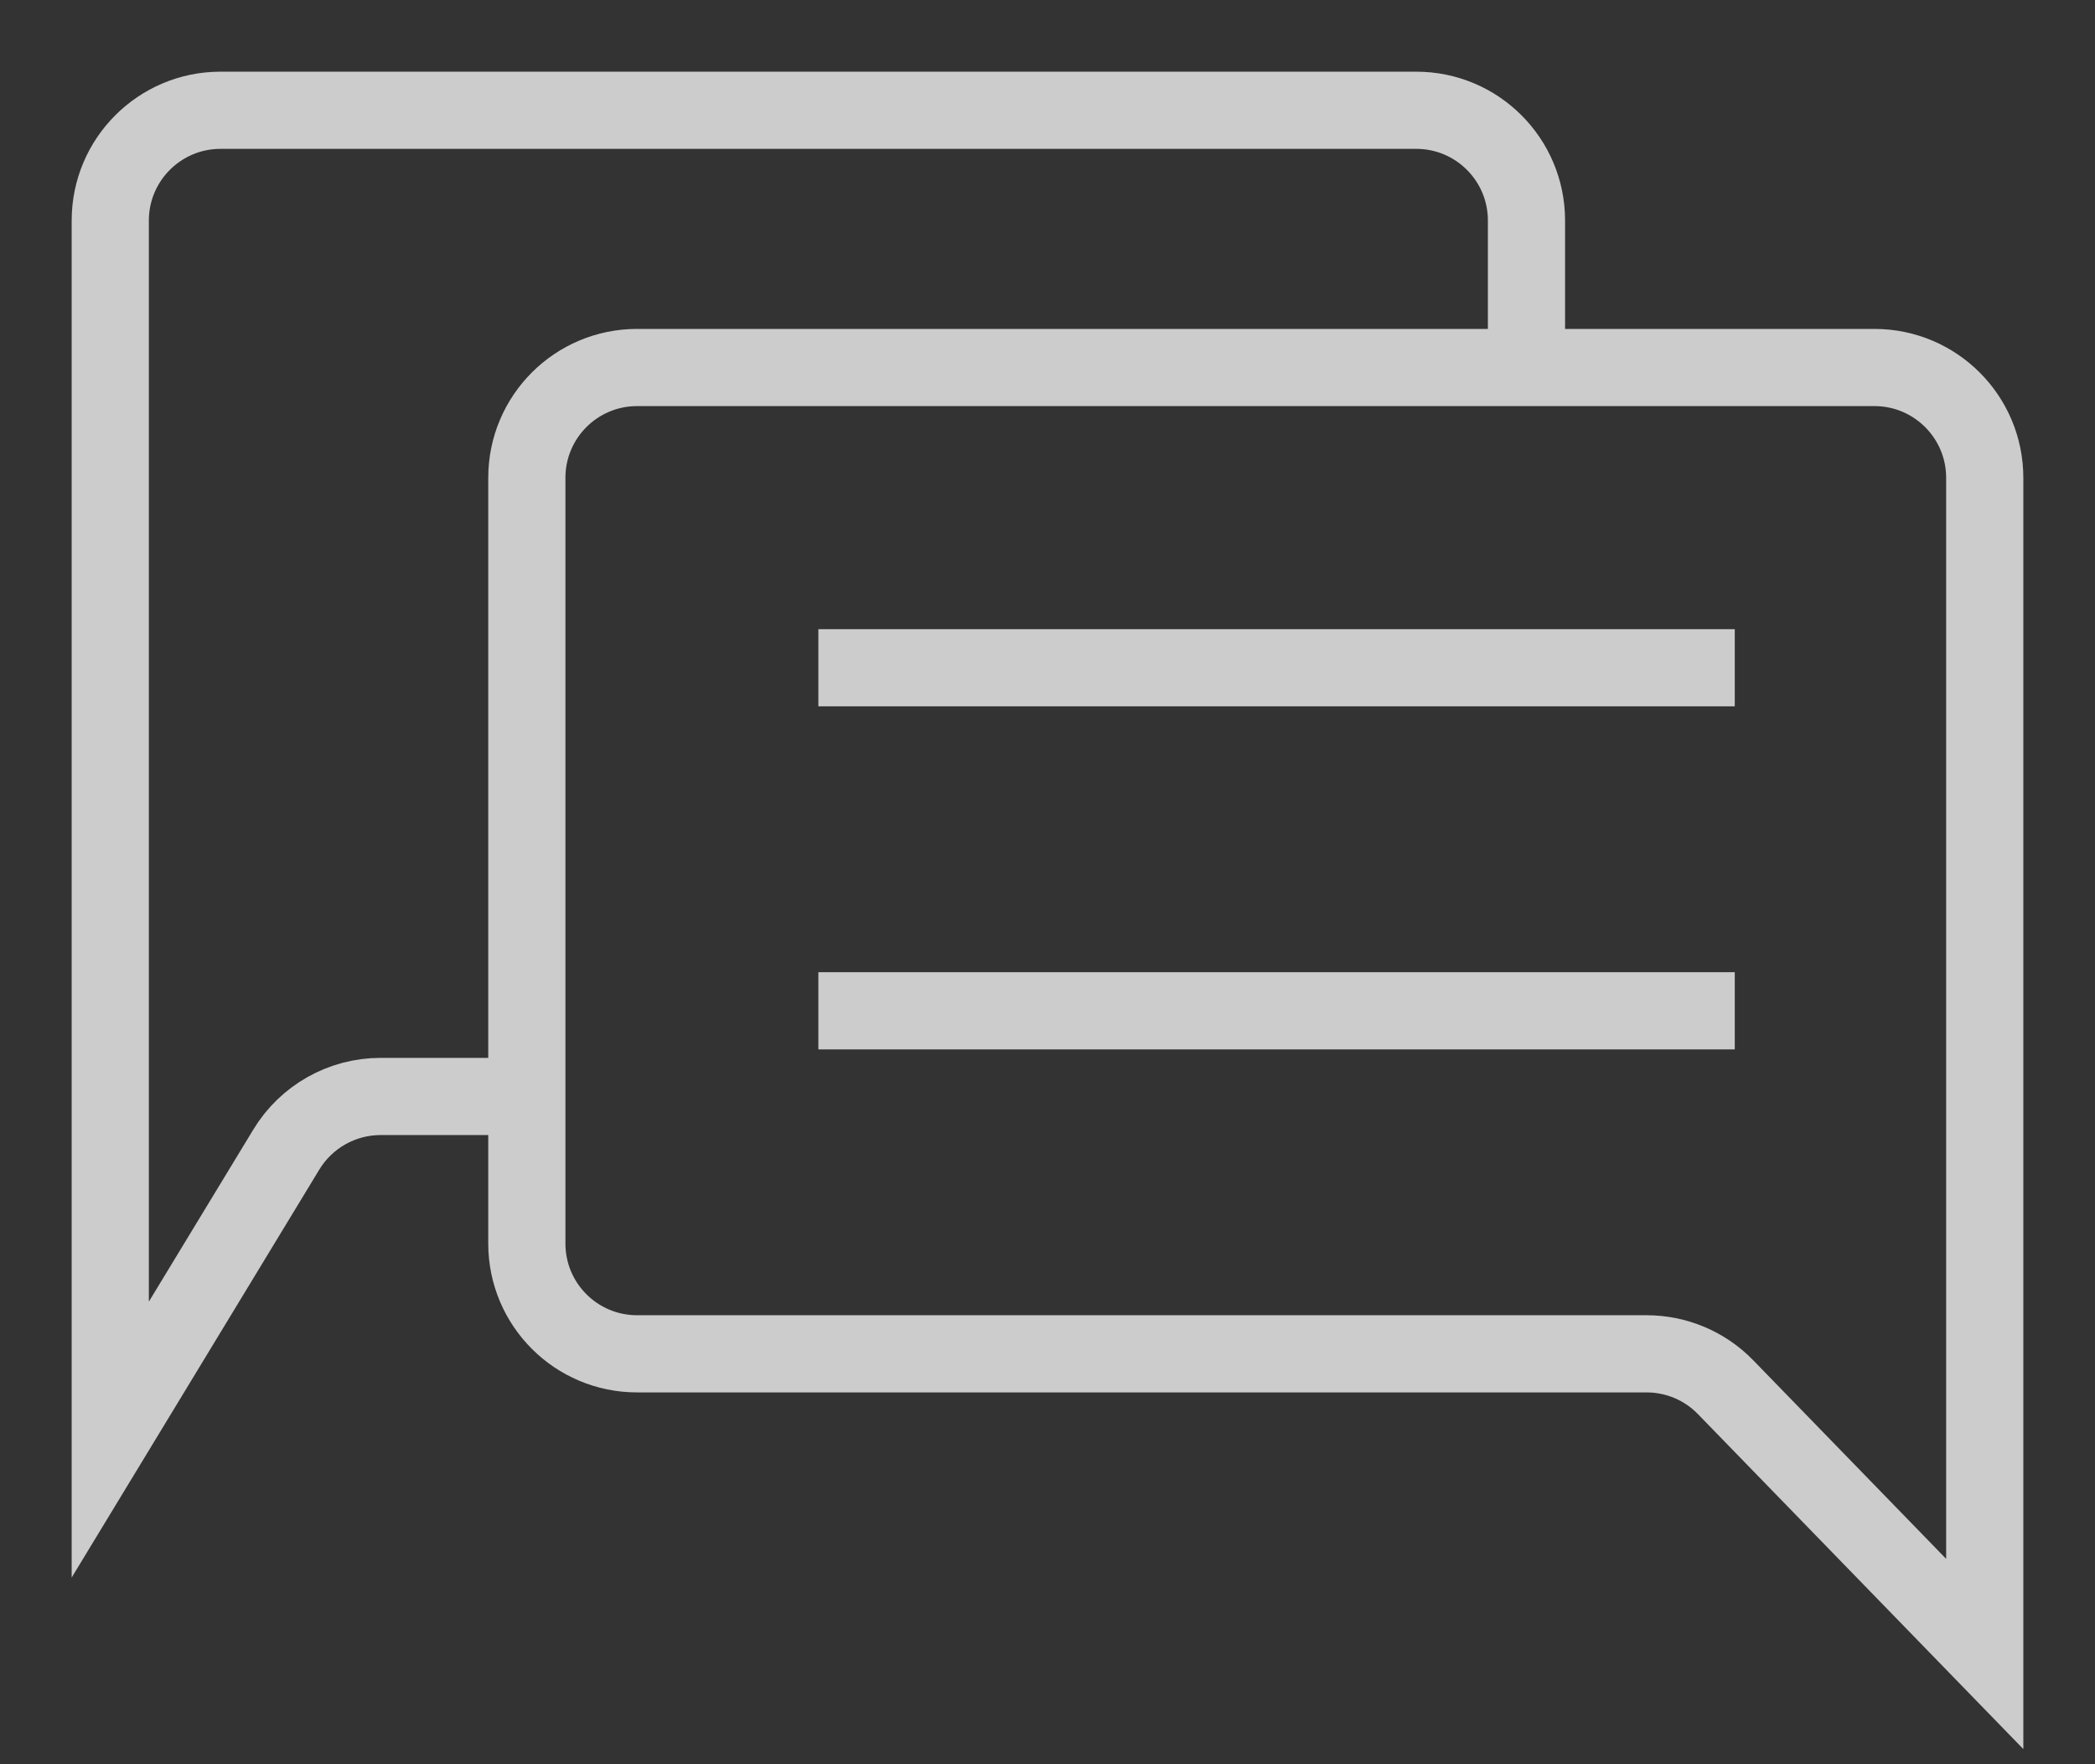 <svg width="19" height="16" viewBox="0 0 19 16" fill="none" xmlns="http://www.w3.org/2000/svg">
<rect x="0" y="0" width="19" height="16" fill="#333333" stroke="none"/>
<path d="M4.778 9.944V11.278C4.778 11.83 5.225 12.278 5.778 12.278H14.933C15.203 12.278 15.462 12.387 15.65 12.581L18 15V4.333C18 3.781 17.552 3.333 17 3.333H13.844M4.778 9.944V4.333C4.778 3.781 5.225 3.333 5.778 3.333H13.844M4.778 9.944H3.452C3.102 9.944 2.778 10.127 2.597 10.425L1 13.056V2C1 1.448 1.448 1 2 1H12.844C13.397 1 13.844 1.448 13.844 2V3.333M7.422 6.056H11.578H15.733M7.422 9.167H15.733" stroke="white" stroke-opacity="0.75" stroke-width="0.7"/>
</svg>
